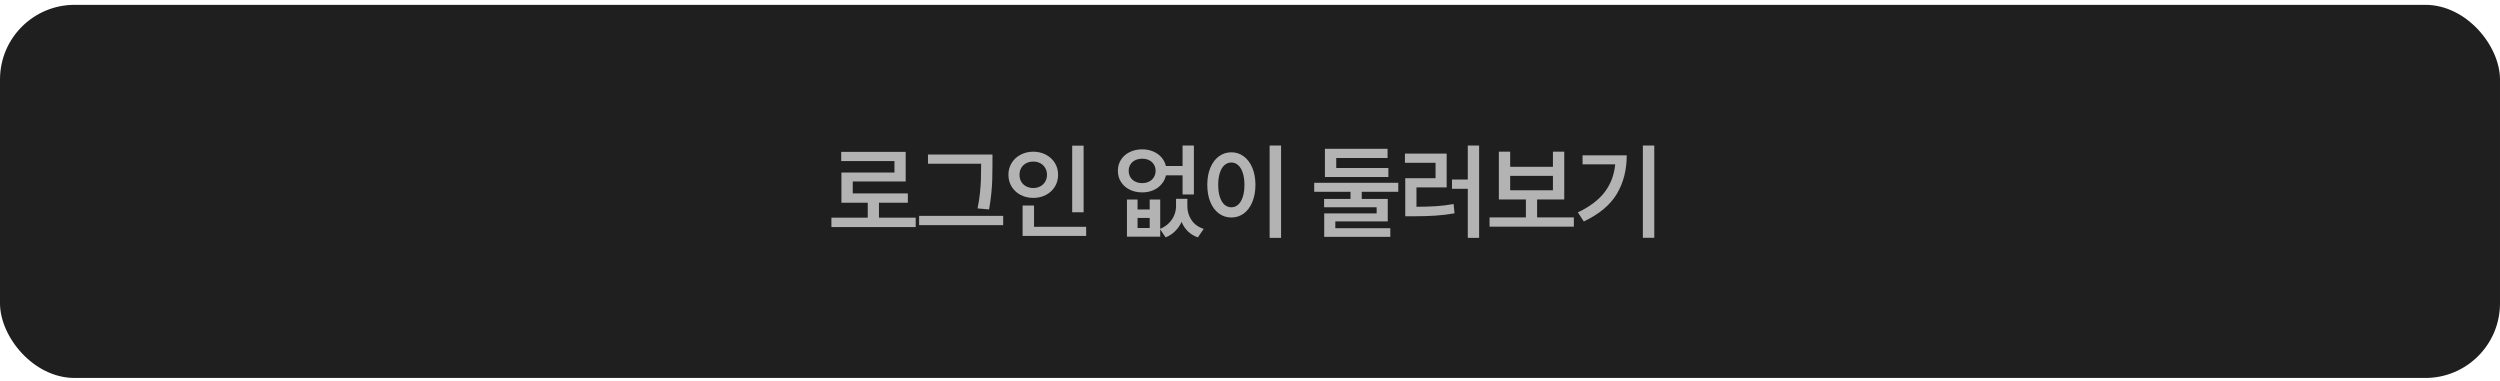 <svg width="335" height="51" viewBox="0 0 335 51" fill="none" xmlns="http://www.w3.org/2000/svg">
<rect y="0.648" width="335" height="50" rx="10" fill="#1F1F1F"/>
<path d="M122.703 30.429H111.41V29.171H116.277V27.162H112.75V23.115H119.859V21.584H112.723V20.353H121.363V24.318H114.268V25.918H121.65V27.162H117.781V29.171H122.703V30.429ZM132.99 22.103C132.99 22.841 132.981 23.477 132.962 24.01C132.949 24.539 132.91 25.145 132.846 25.829C132.782 26.512 132.68 27.257 132.539 28.064L130.994 27.927C131.144 27.175 131.254 26.464 131.322 25.794C131.39 25.12 131.431 24.518 131.445 23.99C131.463 23.456 131.472 22.828 131.472 22.103V21.939H124.349V20.709H132.99V22.103ZM134.425 30.169H123.16V28.925H134.425V30.169ZM145.204 28.447H143.673V19.519H145.204V28.447ZM145.546 31.619H137.029V27.544H138.56V30.388H145.546V31.619ZM138.464 20.326C139.084 20.326 139.647 20.46 140.153 20.729C140.658 20.993 141.057 21.36 141.349 21.83C141.64 22.299 141.786 22.828 141.786 23.416C141.786 24.012 141.64 24.548 141.349 25.022C141.057 25.491 140.658 25.858 140.153 26.123C139.647 26.387 139.084 26.519 138.464 26.519C137.84 26.519 137.272 26.387 136.762 26.123C136.256 25.858 135.857 25.491 135.566 25.022C135.274 24.548 135.128 24.012 135.128 23.416C135.128 22.828 135.274 22.299 135.566 21.83C135.857 21.36 136.256 20.993 136.762 20.729C137.272 20.46 137.84 20.326 138.464 20.326ZM138.464 21.652C138.113 21.652 137.796 21.725 137.514 21.871C137.231 22.016 137.01 22.224 136.851 22.493C136.691 22.762 136.614 23.069 136.618 23.416C136.614 23.771 136.691 24.083 136.851 24.352C137.01 24.621 137.231 24.828 137.514 24.974C137.796 25.12 138.113 25.193 138.464 25.193C138.806 25.193 139.116 25.12 139.394 24.974C139.672 24.828 139.89 24.621 140.05 24.352C140.214 24.083 140.296 23.771 140.296 23.416C140.296 23.069 140.214 22.762 140.05 22.493C139.89 22.224 139.672 22.016 139.394 21.871C139.116 21.725 138.806 21.652 138.464 21.652ZM152.434 28.064H154.061V26.738H155.469V30.662C155.934 30.466 156.326 30.206 156.645 29.882C156.964 29.559 157.201 29.203 157.356 28.816C157.511 28.428 157.588 28.032 157.588 27.627V26.642H159.106V27.627C159.106 28.31 159.288 28.928 159.653 29.479C160.017 30.03 160.564 30.429 161.293 30.675L160.514 31.81C159.985 31.623 159.539 31.352 159.174 30.997C158.814 30.641 158.534 30.22 158.333 29.732C158.119 30.201 157.832 30.614 157.472 30.969C157.117 31.329 156.69 31.61 156.194 31.81L155.469 30.737V31.714H151.012V26.738H152.434V28.064ZM154.061 30.552V29.199H152.434V30.552H154.061ZM153.063 20.011C153.587 20.011 154.07 20.105 154.512 20.291C154.959 20.474 155.33 20.734 155.626 21.071C155.923 21.408 156.123 21.798 156.228 22.24H158.463V19.505H159.981V26.054H158.463V23.498H156.235C156.135 23.949 155.934 24.348 155.633 24.694C155.337 25.04 154.966 25.309 154.519 25.5C154.077 25.687 153.592 25.781 153.063 25.781C152.434 25.781 151.871 25.658 151.374 25.412C150.882 25.166 150.495 24.824 150.212 24.386C149.934 23.944 149.795 23.443 149.795 22.882C149.795 22.326 149.934 21.832 150.212 21.399C150.495 20.961 150.882 20.622 151.374 20.38C151.871 20.134 152.434 20.011 153.063 20.011ZM153.063 21.269C152.707 21.269 152.393 21.335 152.12 21.467C151.846 21.599 151.632 21.789 151.477 22.035C151.322 22.276 151.245 22.559 151.245 22.882C151.245 23.21 151.322 23.5 151.477 23.75C151.632 24.001 151.846 24.195 152.12 24.331C152.398 24.468 152.712 24.537 153.063 24.537C153.405 24.537 153.71 24.468 153.979 24.331C154.252 24.195 154.464 24.001 154.615 23.75C154.77 23.5 154.849 23.21 154.854 22.882C154.849 22.559 154.77 22.276 154.615 22.035C154.464 21.789 154.255 21.599 153.986 21.467C153.717 21.335 153.409 21.269 153.063 21.269ZM171.662 31.878H170.131V19.505H171.662V31.878ZM165.004 20.408C165.624 20.408 166.175 20.588 166.658 20.948C167.146 21.303 167.529 21.811 167.807 22.472C168.085 23.128 168.226 23.894 168.23 24.769C168.226 25.649 168.085 26.419 167.807 27.08C167.533 27.74 167.153 28.251 166.665 28.611C166.177 28.966 165.624 29.144 165.004 29.144C164.38 29.144 163.824 28.966 163.336 28.611C162.848 28.251 162.465 27.74 162.188 27.08C161.914 26.419 161.777 25.649 161.777 24.769C161.777 23.894 161.914 23.128 162.188 22.472C162.465 21.811 162.848 21.303 163.336 20.948C163.824 20.588 164.38 20.408 165.004 20.408ZM165.004 21.775C164.653 21.775 164.343 21.893 164.074 22.13C163.81 22.367 163.605 22.711 163.459 23.163C163.313 23.614 163.24 24.149 163.24 24.769C163.24 25.393 163.313 25.931 163.459 26.382C163.605 26.834 163.81 27.18 164.074 27.421C164.343 27.658 164.653 27.777 165.004 27.777C165.35 27.777 165.656 27.658 165.92 27.421C166.184 27.18 166.389 26.834 166.535 26.382C166.681 25.931 166.754 25.393 166.754 24.769C166.754 24.149 166.681 23.616 166.535 23.169C166.389 22.718 166.184 22.374 165.92 22.137C165.656 21.896 165.35 21.775 165.004 21.775ZM186.042 23.716H177.538V19.943H185.933V21.173H179.056V22.513H186.042V23.716ZM187.368 25.699H182.474V26.656H185.96V29.664H178.933V30.58H186.302V31.742H177.443V28.597H184.47V27.777H177.429V26.656H180.97V25.699H176.103V24.496H187.368V25.699ZM198.202 31.878H196.684V25.302H194.565V24.058H196.684V19.505H198.202V31.878ZM193.854 25.111H189.807V27.709C190.824 27.704 191.712 27.677 192.473 27.627C193.239 27.576 194.009 27.481 194.784 27.339L194.907 28.584C194.037 28.738 193.173 28.843 192.316 28.898C191.459 28.953 190.45 28.98 189.288 28.98H188.304V23.88H192.364V21.816H188.262V20.585H193.854V25.111ZM210.895 30.375H199.602V29.13H204.469V26.724H200.846V20.326H202.364V22.349H208.092V20.326H209.61V26.724H205.973V29.13H210.895V30.375ZM208.092 25.494V23.566H202.364V25.494H208.092ZM221.674 31.865H220.143V19.505H221.674V31.865ZM217.982 20.818C217.982 22.782 217.538 24.507 216.649 25.993C215.761 27.474 214.286 28.702 212.227 29.677L211.434 28.46C213.024 27.704 214.22 26.799 215.022 25.747C215.829 24.689 216.301 23.447 216.438 22.021H212.062V20.818H217.982Z" fill="#B3B3B3"/>
</svg>
